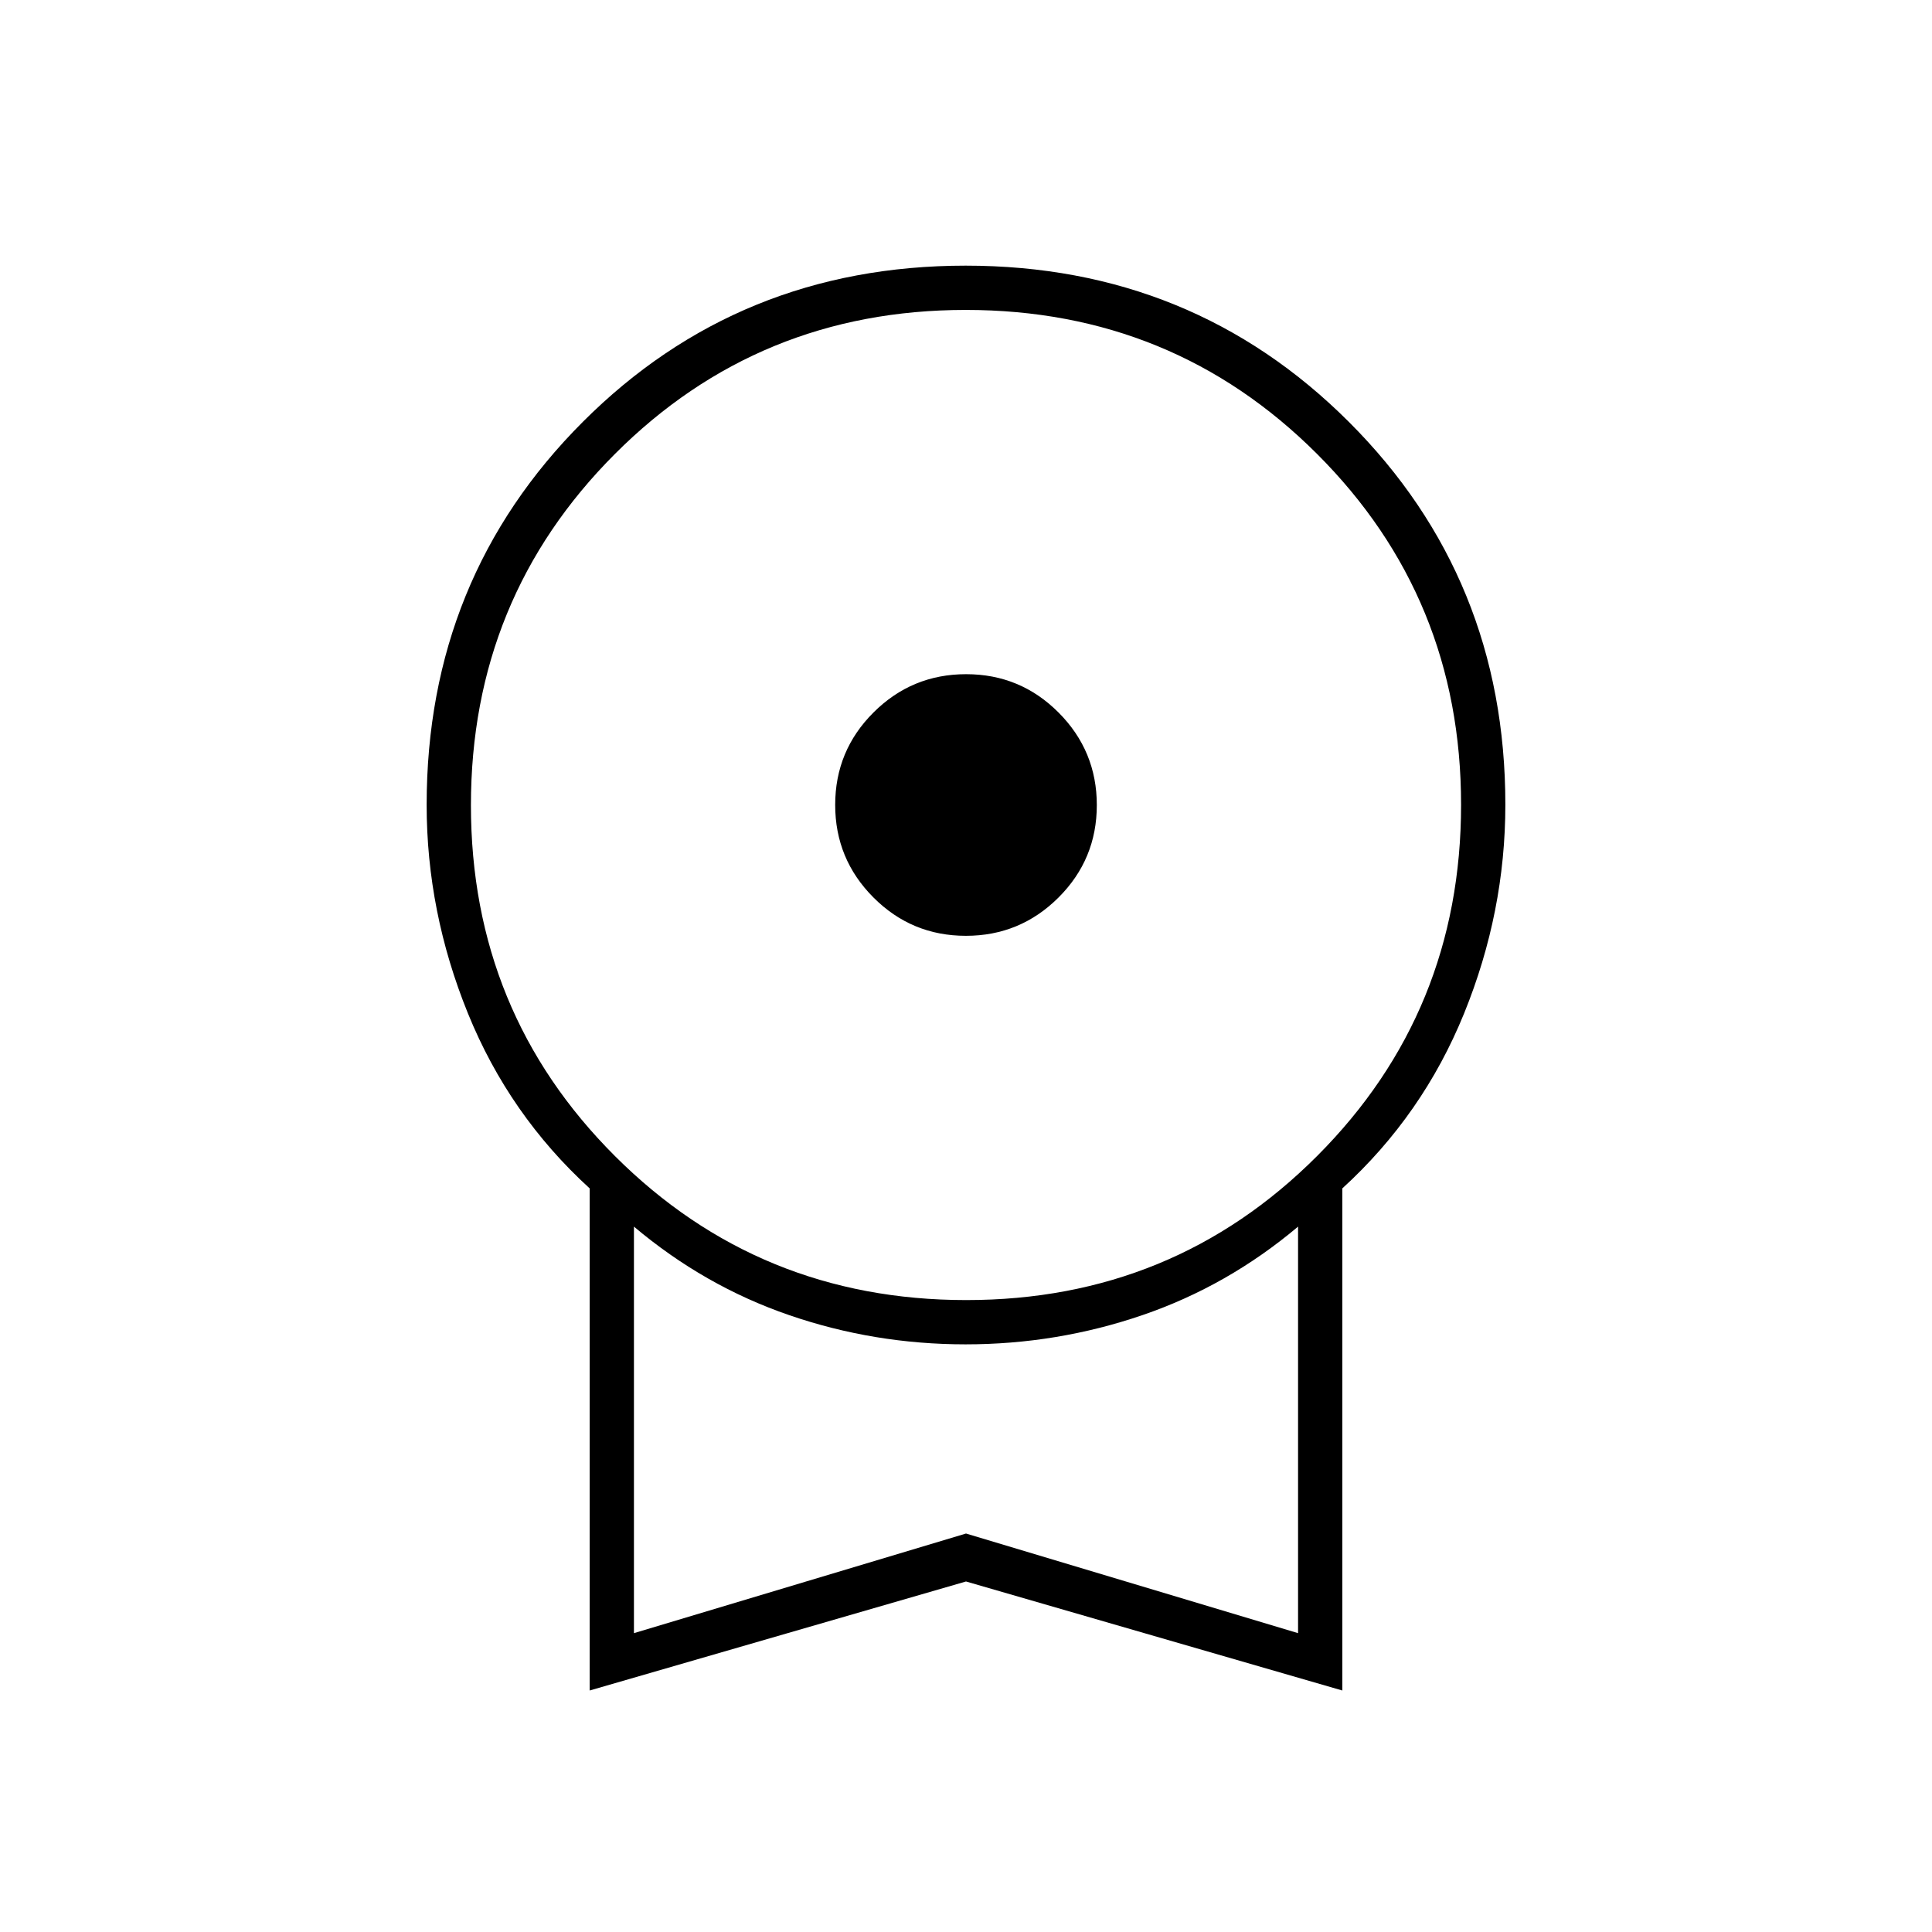 <svg xmlns="http://www.w3.org/2000/svg" height="48" viewBox="0 -960 960 960" width="48"><path d="M479.94-495Q453-495 434-514.06q-19-19.06-19-46T434.06-606q19.06-19 46-19T526-605.94q19 19.06 19 46T525.94-514q-19.06 19-46 19ZM293-120v-249.5q-40-36.5-60.5-86.99Q212-506.97 212-560.07q0-112.65 77.59-190.29Q367.18-828 479.84-828t190.41 77.64Q748-672.72 748-560.16q0 53.29-20.5 103.72Q707-406 667-369.5V-120l-187-54.17L293-120Zm187.12-194Q583-314 654.5-385.62t71.5-174.5Q726-663 654.38-734.5T479.88-806Q377-806 305.5-734.38T234-559.88Q234-457 305.62-385.5t174.5 71.5ZM315-148.5 480-198l165 49.5v-202q-35 29.5-77.39 44-42.4 14.5-87.83 14.5t-87.6-14.5Q350-321 315-350.5v202ZM480-249Z"/></svg>